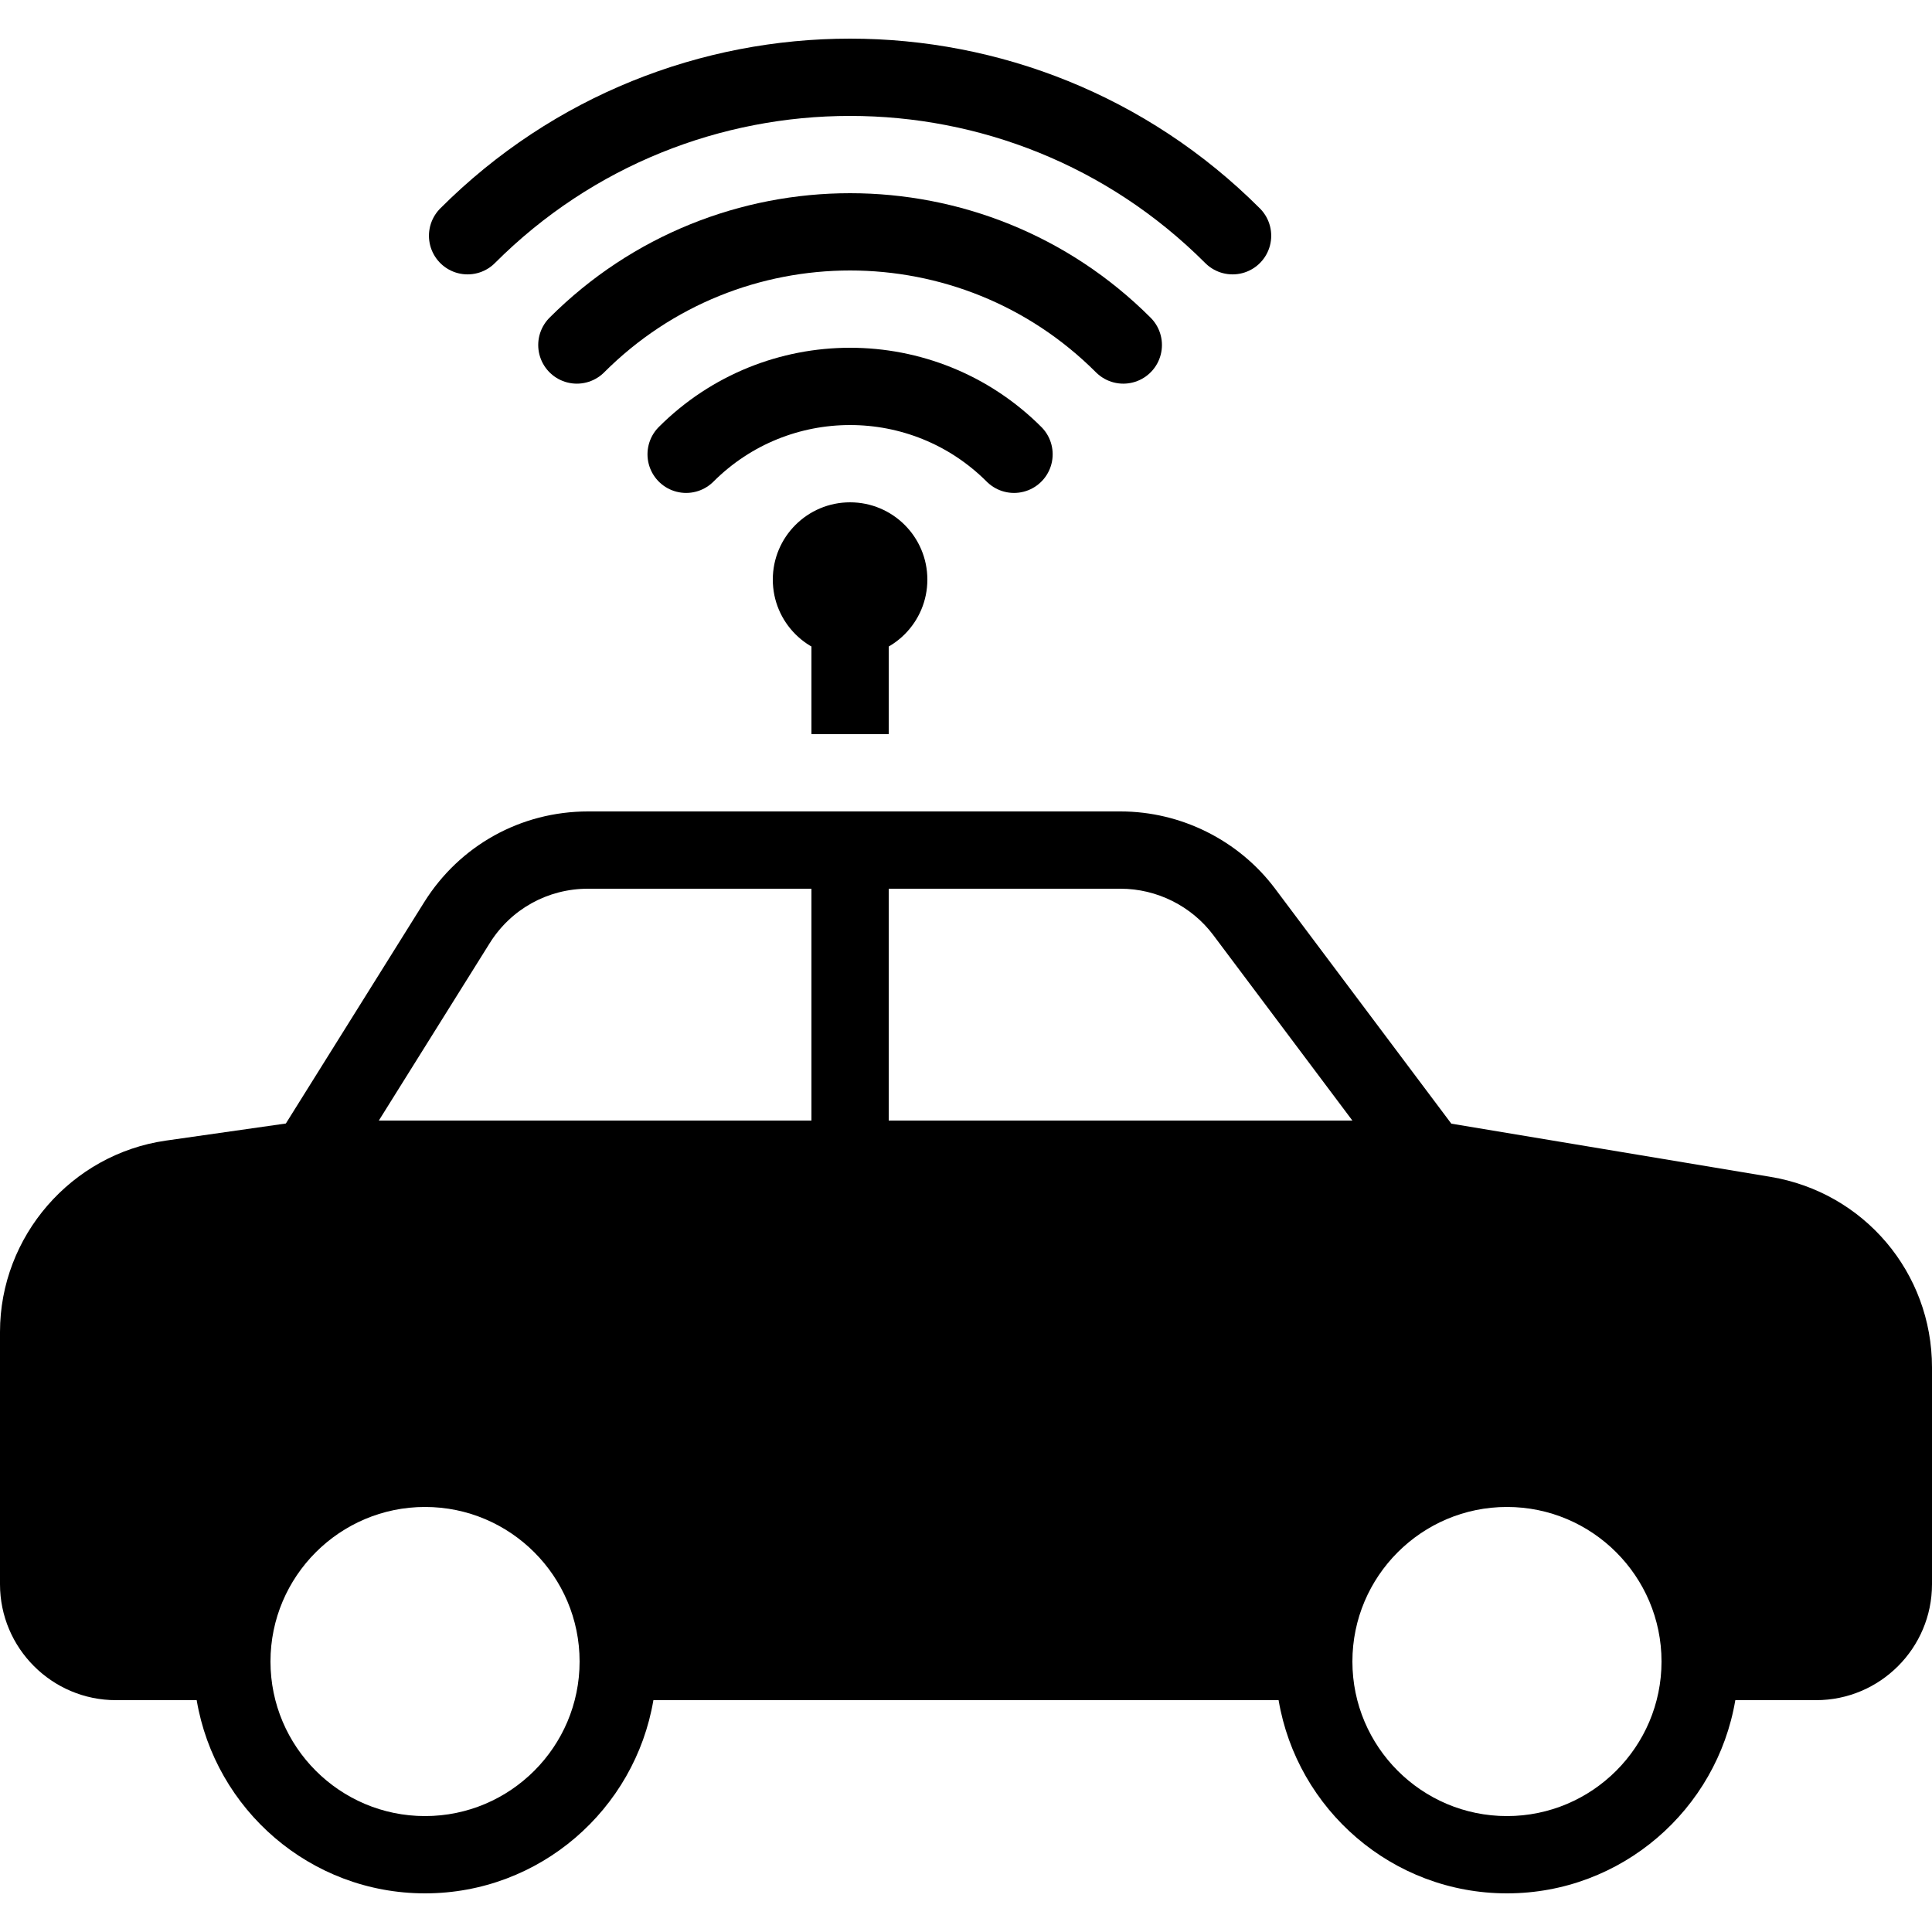 <?xml version="1.0" encoding="iso-8859-1"?><!-- Generator: Adobe Illustrator 22.1.0, SVG Export Plug-In . SVG Version: 6.00 Build 0)  --><svg xmlns="http://www.w3.org/2000/svg" xmlns:xlink="http://www.w3.org/1999/xlink" viewBox="0 0 50 50" width="50px" height="50px"><path style="fill:none;stroke:#000000;stroke-width:2;stroke-linecap:round;stroke-miterlimit:10;" d="M17.757,11.757C18.929,10.586,20.464,10,22,10s3.071,0.586,4.243,1.757"/><path style="fill:none;stroke:#000000;stroke-width:2;stroke-linecap:round;stroke-miterlimit:10;" d="M14.929,8.929C16.882,6.976,19.441,6,22,6s5.118,0.976,7.071,2.929"/><path style="fill:none;stroke:#000000;stroke-width:2;stroke-linecap:round;stroke-miterlimit:10;" d="M12.101,6.101C14.834,3.367,18.417,2,22,2s7.166,1.367,9.899,4.101"/><circle cx="22" cy="15" r="2"/><line style="fill:none;stroke:#000000;stroke-width:2;stroke-miterlimit:10;" x1="22" y1="19" x2="22" y2="15"/><line style="fill:none;stroke:#000000;stroke-width:2;stroke-miterlimit:10;" x1="22" y1="22" x2="22" y2="30"/><path d="M45.822,30.457L37.56,29.08L33,23c-0.938-1.252-2.434-2-4-2H15.217c-1.735,0-3.32,0.878-4.24,2.35l-3.579,5.726l-3.106,0.443C1.845,29.87,0,31.998,0,34.469V41c0,1.654,1.346,3,3,3h2.09c0.479,2.833,2.942,5,5.91,5s5.431-2.167,5.91-5h16.18c0.479,2.833,2.943,5,5.91,5s5.432-2.167,5.91-5H47c1.654,0,3-1.346,3-3v-5.611C50,32.936,48.243,30.861,45.822,30.457z M12.673,24.41c0.551-0.883,1.502-1.41,2.543-1.41H29c0.939,0,1.837,0.449,2.4,1.2L35,29H9.804L12.673,24.41z M11,47c-2.206,0-4-1.794-4-4s1.794-4,4-4s4,1.794,4,4S13.206,47,11,47z M39,47c-2.206,0-4-1.794-4-4s1.794-4,4-4s4,1.794,4,4S41.206,47,39,47z"/></svg>